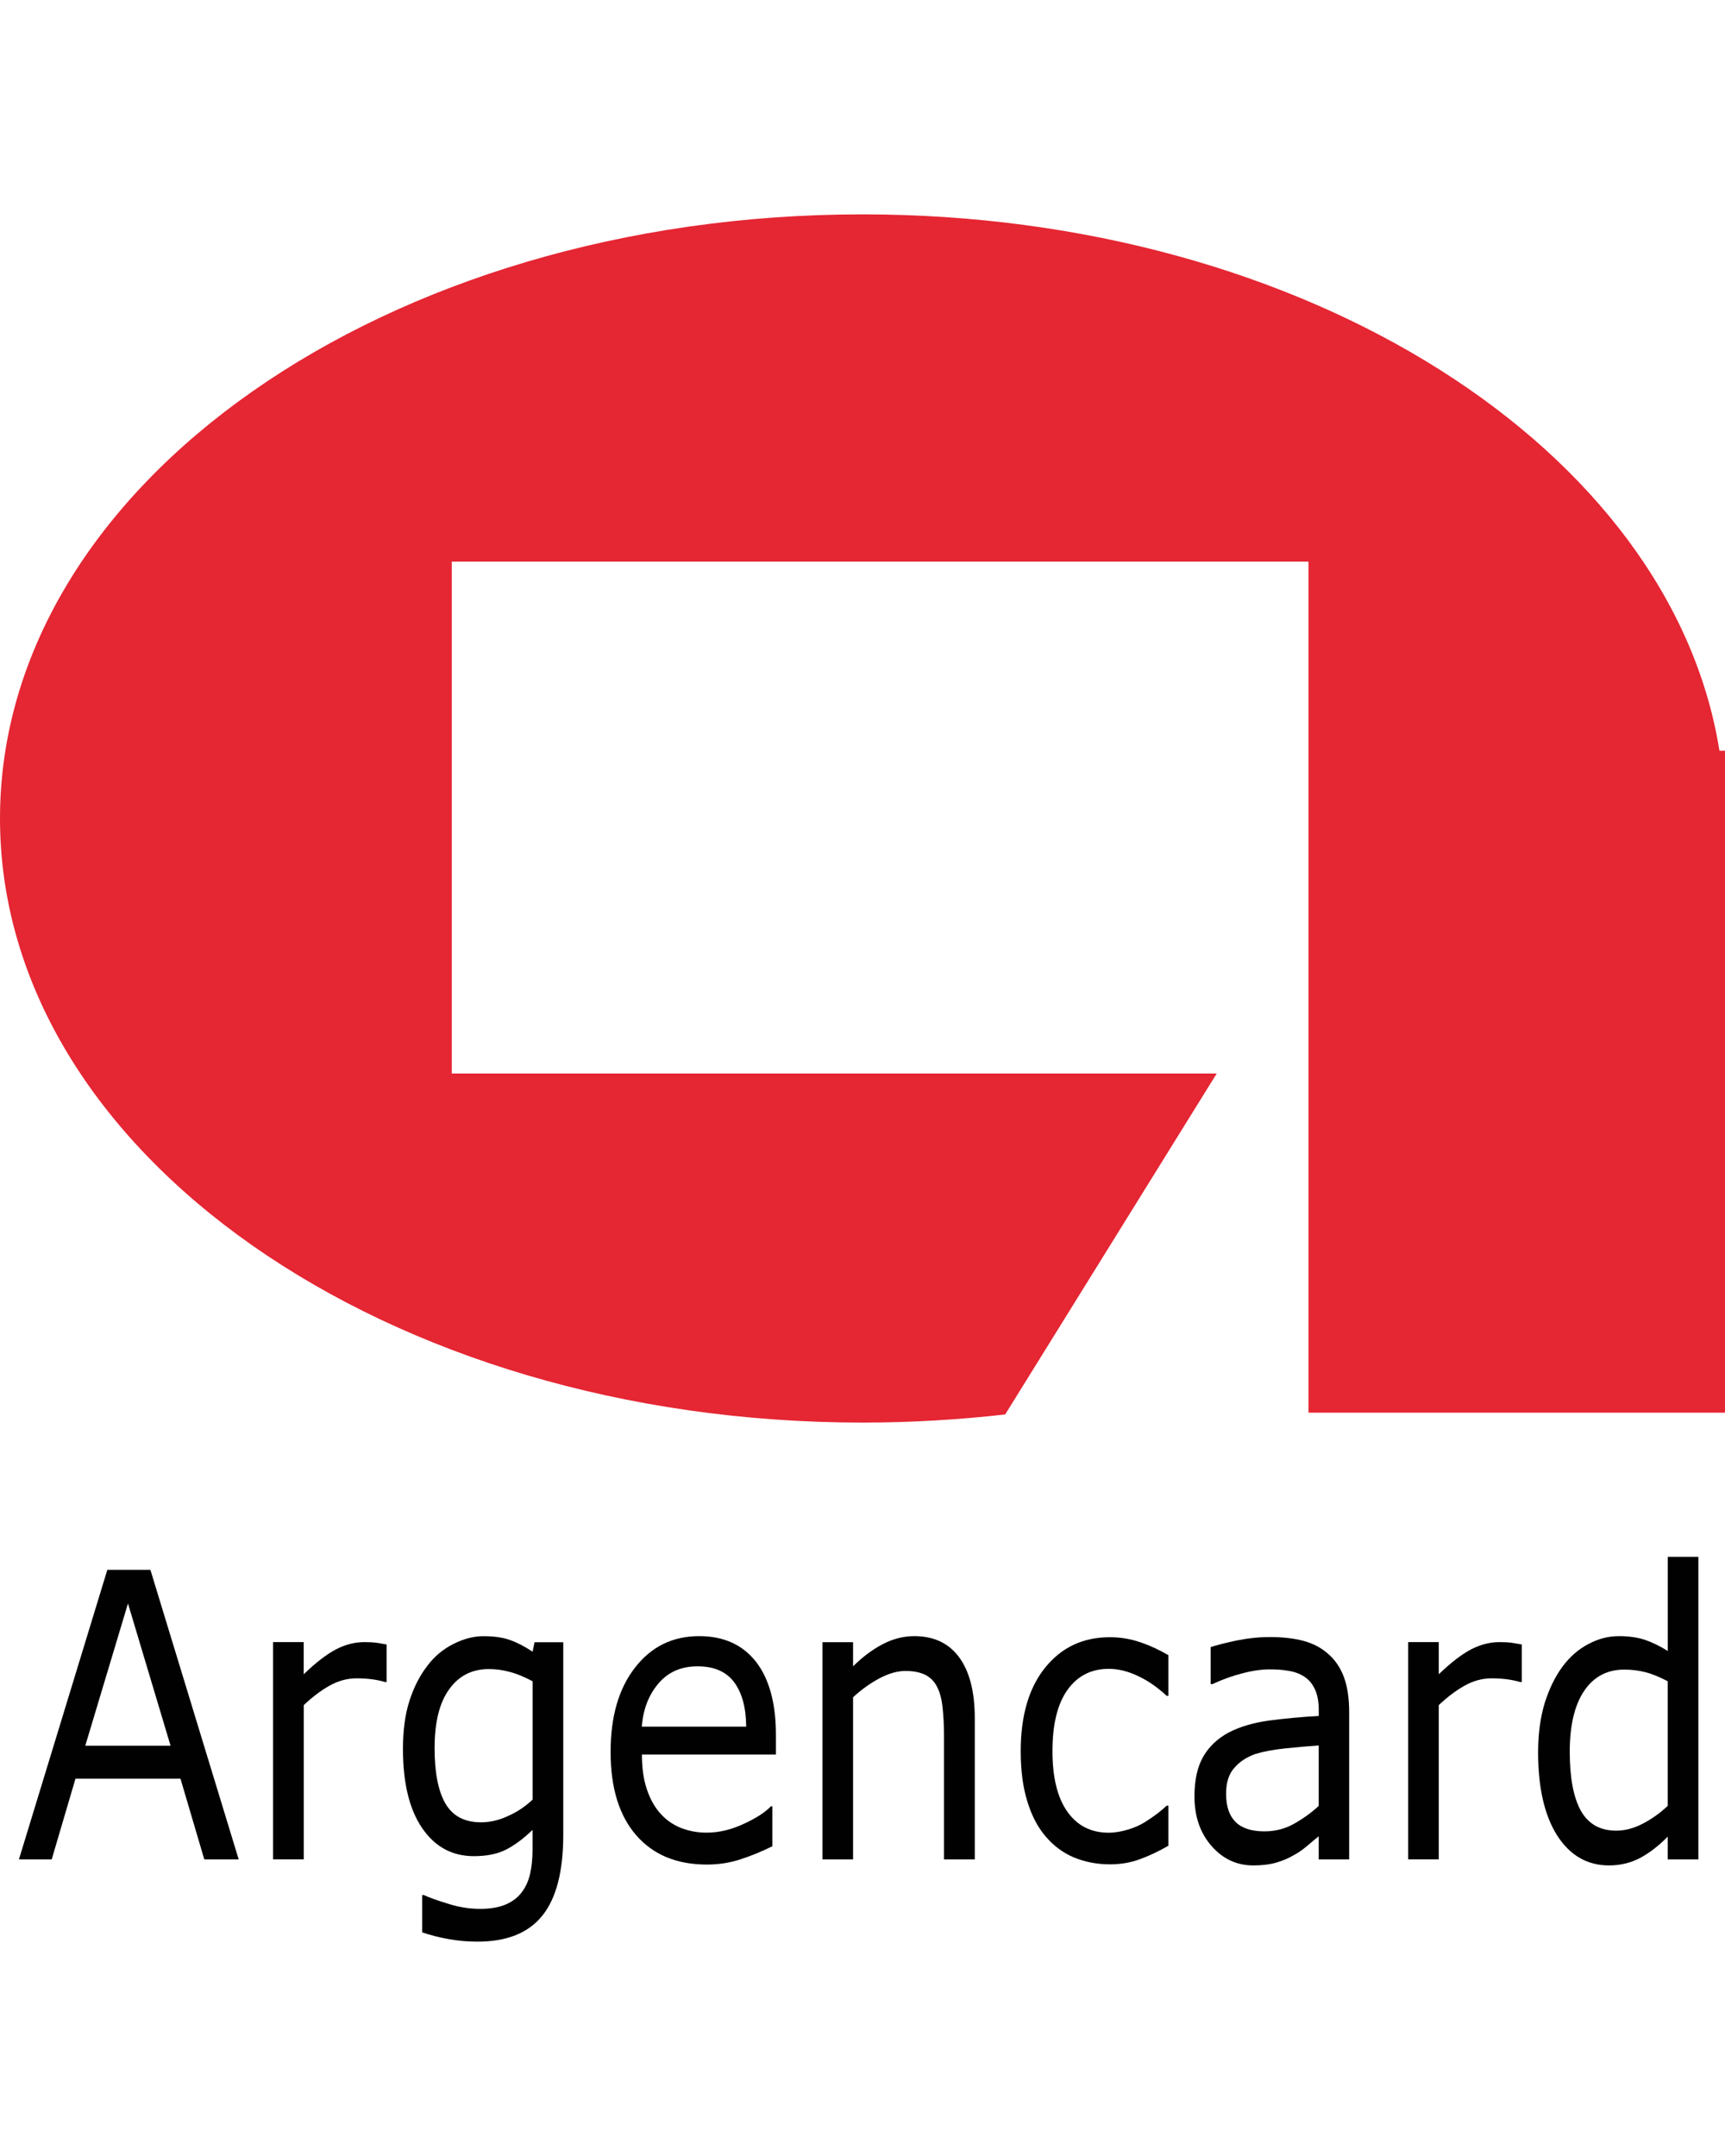 <?xml version="1.0" encoding="utf-8"?>
<!-- Generator: Adobe Illustrator 16.0.0, SVG Export Plug-In . SVG Version: 6.00 Build 0)  -->
<!DOCTYPE svg PUBLIC "-//W3C//DTD SVG 1.1//EN" "http://www.w3.org/Graphics/SVG/1.1/DTD/svg11.dtd">
<svg version="1.1" id="Capa_1" xmlns="http://www.w3.org/2000/svg" xmlns:xlink="http://www.w3.org/1999/xlink" x="0px" y="0px"
	 width="32px" height="40px" viewBox="0 0 32 40" enable-background="new 0 0 32 40" xml:space="preserve">
<g>
	<g>
		<path fill="#000100" d="M4.428,34.498H3.79L3.348,33H1.4l-0.441,1.498H0.351l1.64-5.373h0.799L4.428,34.498z M3.164,32.388
			l-0.79-2.639l-0.792,2.639H3.164z"/>
		<path fill="#000100" d="M7.173,31.206H7.144c-0.085-0.024-0.167-0.041-0.246-0.051c-0.082-0.01-0.175-0.017-0.284-0.017
			c-0.175,0-0.345,0.047-0.508,0.14c-0.163,0.092-0.319,0.213-0.471,0.357v2.862H5.065v-4.031h0.569v0.596
			c0.226-0.217,0.425-0.37,0.597-0.461c0.172-0.089,0.349-0.135,0.527-0.135c0.099,0,0.172,0.004,0.215,0.01
			c0.046,0.006,0.111,0.019,0.199,0.034V31.206z"/>
		<path fill="#000100" d="M10.449,34.039c0,0.683-0.131,1.184-0.391,1.505c-0.261,0.322-0.66,0.479-1.201,0.479
			c-0.178,0-0.354-0.015-0.523-0.045c-0.172-0.03-0.339-0.072-0.503-0.127v-0.693H7.86C7.951,35.2,8.1,35.255,8.303,35.317
			c0.2,0.065,0.402,0.098,0.604,0.098c0.191,0,0.353-0.028,0.479-0.083c0.126-0.055,0.227-0.134,0.298-0.232
			c0.069-0.093,0.12-0.203,0.151-0.34c0.029-0.131,0.044-0.278,0.044-0.442v-0.368c-0.171,0.165-0.336,0.286-0.492,0.366
			c-0.155,0.079-0.354,0.121-0.596,0.121c-0.404,0-0.724-0.174-0.96-0.521c-0.238-0.347-0.356-0.839-0.356-1.469
			c0-0.35,0.041-0.646,0.122-0.896c0.082-0.254,0.193-0.469,0.336-0.653c0.129-0.17,0.289-0.303,0.477-0.397
			c0.188-0.096,0.375-0.145,0.56-0.145c0.196,0,0.36,0.024,0.491,0.071c0.133,0.047,0.271,0.119,0.419,0.217l0.036-0.176h0.533
			V34.039z M9.88,33.388v-2.196c-0.152-0.08-0.291-0.139-0.422-0.173c-0.129-0.035-0.26-0.053-0.389-0.053
			c-0.312,0-0.559,0.125-0.737,0.376c-0.18,0.248-0.27,0.612-0.27,1.089c0,0.452,0.066,0.796,0.2,1.028s0.353,0.35,0.662,0.35
			c0.164,0,0.331-0.038,0.496-0.115C9.589,33.621,9.742,33.518,9.88,33.388z"/>
		<path fill="#000100" d="M14.395,32.552h-2.487c0,0.249,0.03,0.465,0.093,0.648c0.062,0.186,0.148,0.335,0.256,0.453
			c0.106,0.117,0.23,0.201,0.373,0.26c0.147,0.057,0.305,0.088,0.477,0.088c0.231,0,0.464-0.056,0.696-0.166
			c0.232-0.107,0.397-0.216,0.497-0.322h0.028v0.74c-0.19,0.095-0.387,0.176-0.586,0.241c-0.199,0.066-0.408,0.099-0.629,0.099
			c-0.561,0-0.998-0.183-1.312-0.545c-0.314-0.362-0.474-0.875-0.474-1.543c0-0.658,0.151-1.181,0.454-1.567
			c0.3-0.388,0.697-0.583,1.189-0.583c0.456,0,0.807,0.16,1.056,0.478c0.244,0.317,0.368,0.768,0.368,1.354V32.552z M13.842,32.034
			c-0.002-0.355-0.078-0.63-0.226-0.828c-0.147-0.194-0.373-0.291-0.676-0.291c-0.305,0-0.547,0.107-0.728,0.321
			c-0.18,0.214-0.282,0.479-0.306,0.798H13.842z"/>
		<path fill="#000100" d="M18.082,34.498h-0.57v-2.297c0-0.183-0.009-0.356-0.026-0.519c-0.018-0.163-0.051-0.288-0.101-0.382
			c-0.05-0.102-0.122-0.176-0.217-0.225c-0.097-0.048-0.219-0.074-0.369-0.074c-0.154,0-0.316,0.047-0.485,0.137
			c-0.17,0.091-0.333,0.207-0.489,0.351v3.009h-0.568v-4.031h0.568v0.448c0.178-0.176,0.362-0.313,0.552-0.412
			c0.188-0.098,0.384-0.148,0.584-0.148c0.363,0,0.643,0.133,0.834,0.395c0.192,0.263,0.288,0.641,0.288,1.132V34.498z"/>
		<path fill="#000100" d="M21.675,34.243c-0.189,0.11-0.369,0.193-0.541,0.255c-0.17,0.061-0.352,0.091-0.543,0.091
			c-0.243,0-0.467-0.045-0.671-0.129c-0.204-0.086-0.377-0.217-0.523-0.389c-0.148-0.172-0.262-0.392-0.341-0.655
			c-0.082-0.264-0.121-0.575-0.121-0.927c0-0.658,0.151-1.177,0.455-1.552c0.304-0.376,0.702-0.562,1.201-0.562
			c0.195,0,0.384,0.032,0.57,0.096c0.187,0.064,0.357,0.146,0.514,0.238v0.754h-0.031c-0.174-0.16-0.353-0.285-0.538-0.37
			c-0.183-0.087-0.362-0.131-0.539-0.131c-0.322,0-0.577,0.129-0.763,0.388c-0.187,0.261-0.28,0.639-0.28,1.14
			c0,0.484,0.091,0.858,0.274,1.119c0.183,0.261,0.439,0.393,0.769,0.393c0.115,0,0.233-0.021,0.351-0.056
			c0.119-0.034,0.227-0.082,0.322-0.141c0.081-0.051,0.159-0.105,0.231-0.159c0.072-0.057,0.131-0.106,0.173-0.146h0.031V34.243z"/>
		<path fill="#000100" d="M25.026,34.498h-0.563v-0.429c-0.051,0.038-0.119,0.097-0.205,0.17c-0.085,0.072-0.169,0.133-0.25,0.175
			c-0.094,0.058-0.202,0.103-0.326,0.141c-0.122,0.036-0.268,0.054-0.432,0.054c-0.305,0-0.562-0.118-0.774-0.359
			c-0.212-0.242-0.318-0.548-0.318-0.922c0-0.305,0.055-0.551,0.165-0.741c0.109-0.188,0.268-0.335,0.47-0.444
			c0.206-0.107,0.453-0.18,0.742-0.221c0.288-0.038,0.597-0.068,0.929-0.086v-0.106c0-0.151-0.022-0.28-0.068-0.381
			c-0.046-0.102-0.11-0.183-0.196-0.239c-0.08-0.054-0.177-0.092-0.29-0.11c-0.112-0.021-0.231-0.028-0.353-0.028
			c-0.15,0-0.316,0.022-0.498,0.07c-0.186,0.047-0.375,0.113-0.57,0.204h-0.03v-0.688c0.11-0.036,0.271-0.077,0.481-0.122
			c0.21-0.042,0.416-0.064,0.62-0.064c0.237,0,0.444,0.024,0.621,0.071c0.176,0.047,0.328,0.127,0.456,0.24
			c0.128,0.11,0.227,0.255,0.292,0.428c0.066,0.176,0.099,0.395,0.099,0.652V34.498z M24.463,33.505v-1.121
			c-0.174,0.011-0.378,0.028-0.613,0.053c-0.234,0.024-0.421,0.061-0.56,0.104c-0.163,0.057-0.294,0.143-0.394,0.26
			c-0.103,0.114-0.151,0.275-0.151,0.48c0,0.231,0.058,0.404,0.175,0.521c0.115,0.116,0.295,0.175,0.536,0.175
			c0.198,0,0.381-0.046,0.546-0.139S24.32,33.637,24.463,33.505z"/>
		<path fill="#000100" d="M28.23,31.206h-0.032c-0.083-0.024-0.165-0.041-0.246-0.051c-0.078-0.01-0.173-0.017-0.282-0.017
			c-0.174,0-0.346,0.047-0.508,0.14c-0.162,0.092-0.32,0.213-0.472,0.357v2.862h-0.568v-4.031h0.568v0.596
			c0.226-0.217,0.427-0.37,0.598-0.461c0.174-0.089,0.348-0.135,0.527-0.135c0.099,0,0.171,0.004,0.216,0.01
			c0.043,0.006,0.11,0.019,0.199,0.034V31.206z"/>
		<path fill="#000100" d="M31.505,34.498h-0.568v-0.423c-0.164,0.168-0.334,0.299-0.511,0.395c-0.178,0.093-0.37,0.139-0.578,0.139
			c-0.404,0-0.723-0.186-0.96-0.553c-0.236-0.372-0.355-0.886-0.355-1.543c0-0.342,0.041-0.646,0.121-0.913
			c0.084-0.266,0.193-0.493,0.334-0.683c0.136-0.182,0.296-0.321,0.479-0.416c0.183-0.098,0.37-0.146,0.566-0.146
			c0.178,0,0.335,0.022,0.474,0.066c0.136,0.046,0.278,0.114,0.431,0.209v-1.746h0.568V34.498z M30.937,33.505v-2.313
			c-0.153-0.08-0.29-0.137-0.411-0.167c-0.121-0.032-0.253-0.049-0.396-0.049c-0.318,0-0.567,0.133-0.745,0.398
			c-0.176,0.264-0.265,0.638-0.265,1.125c0,0.479,0.067,0.841,0.204,1.092c0.138,0.248,0.357,0.373,0.658,0.373
			c0.163,0,0.326-0.043,0.491-0.129C30.639,33.75,30.793,33.639,30.937,33.505z"/>
	</g>
	<path fill="#E52633" d="M31.897,13.929c-0.892-5.597-7.667-9.952-15.896-9.952C7.162,3.977,0,8.994,0,15.186
		c0,6.189,7.162,11.207,16.001,11.207c0.901,0,1.785-0.053,2.646-0.151l3.924-6.325H8.381V10.42h15.892v9.496v6.293H32v-12.28
		H31.897z"/>
</g>
</svg>
